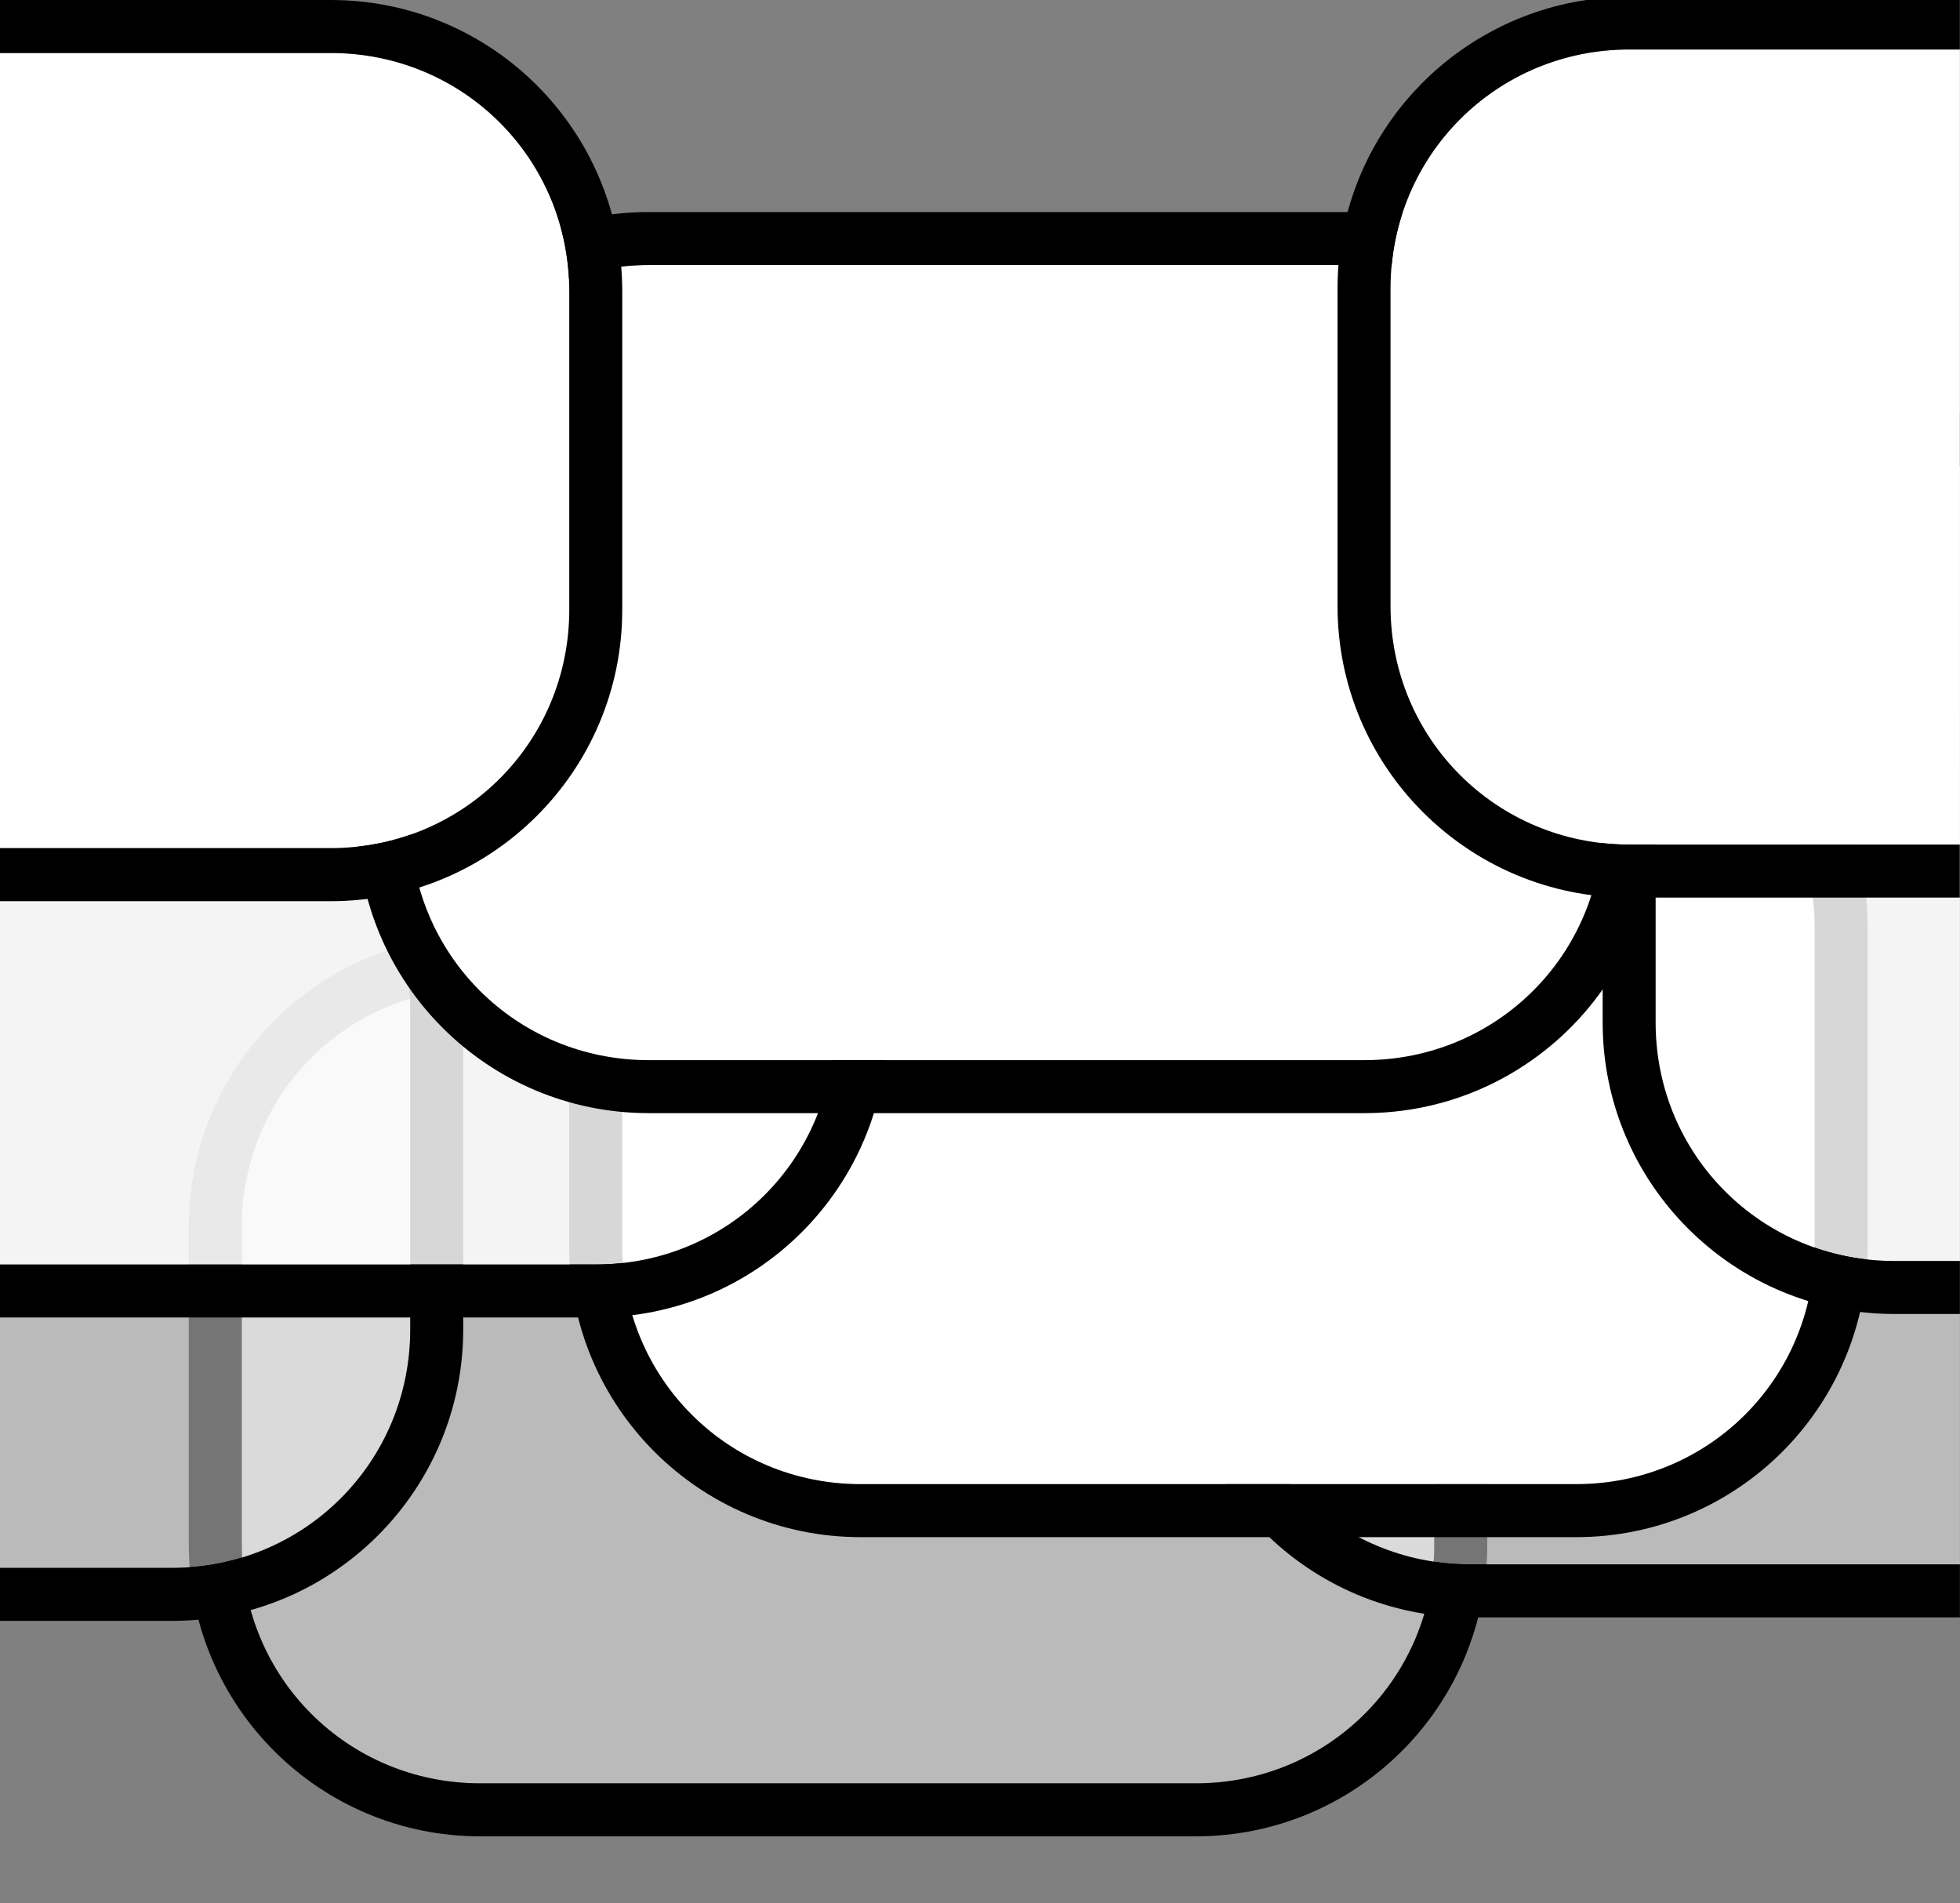 <?xml version="1.0" encoding="UTF-8" standalone="no"?>
<!-- Created with Inkscape (http://www.inkscape.org/) -->

<svg
   width="19.57mm"
   height="19mm"
   viewBox="0 0 19.57 19"
   version="1.1"
   id="svg1"
   xml:space="preserve"
   sodipodi:docname="coulds.svg"
   inkscape:version="1.4.2 (ebf0e940d0, 2025-05-08)"
   xmlns:inkscape="http://www.inkscape.org/namespaces/inkscape"
   xmlns:sodipodi="http://sodipodi.sourceforge.net/DTD/sodipodi-0.dtd"
   xmlns="http://www.w3.org/2000/svg"
   xmlns:svg="http://www.w3.org/2000/svg"><rect x="0" y="0" width="19.57" height="19" fill="#808080" stroke="none"/><sodipodi:namedview
     id="namedview1"
     pagecolor="#ffffff"
     bordercolor="#000000"
     borderopacity="0.25"
     inkscape:showpageshadow="2"
     inkscape:pageopacity="0.0"
     inkscape:pagecheckerboard="0"
     inkscape:deskcolor="#d1d1d1"
     inkscape:document-units="mm"
     inkscape:zoom="13.335062"
     inkscape:cx="37.007702"
     inkscape:cy="52.643175"
     inkscape:window-width="2991"
     inkscape:window-height="1177"
     inkscape:window-x="0"
     inkscape:window-y="0"
     inkscape:window-maximized="1"
     inkscape:current-layer="svg1" /><defs
     id="defs1" /><g
     id="layer1"
     style="display:none"
     transform="translate(-6.752)"><g
       id="g6"
       transform="translate(8.637,9.337)"
       style="fill:#ffffff;fill-opacity:0.458"><rect
         style="fill:#ffffff;fill-opacity:0.458;stroke:#000000;stroke-width:0.529;stroke-dasharray:none;stroke-opacity:1"
         id="rect4"
         width="12.435"
         x="20.373"
         y="0.23"
         height="8.467"
         ry="2.646" /><rect
         style="fill:#ffffff;fill-opacity:0.458;stroke:#000000;stroke-width:0.529;stroke-dasharray:none;stroke-opacity:1"
         id="rect6"
         width="12.435"
         x="0.265"
         y="0.265"
         height="8.467"
         ry="2.646" /></g><g
       id="g5-3-3-7"
       transform="translate(-1.588,7.186)"
       style="fill:#ffffff;fill-opacity:0.458"><rect
         style="fill:#ffffff;fill-opacity:0.458;stroke:#000000;stroke-width:0.529;stroke-dasharray:none;stroke-opacity:1"
         id="rect3-5-5-0"
         width="12.435"
         x="20.373"
         y="0.23"
         height="8.467"
         ry="2.646" /><rect
         style="fill:#ffffff;fill-opacity:0.458;stroke:#000000;stroke-width:0.529;stroke-dasharray:none;stroke-opacity:1"
         id="rect5-6-6-9"
         width="12.435"
         x="0.265"
         y="0.265"
         height="8.467"
         ry="2.646" /></g><g
       id="g5-3-3"
       transform="translate(12.435,6.35)"><rect
         style="fill:#ffffff;fill-opacity:1;stroke:#000000;stroke-width:0.529;stroke-dasharray:none;stroke-opacity:1"
         id="rect3-5-5"
         width="12.435"
         x="20.373"
         y="0.23"
         height="8.467"
         ry="2.646" /><rect
         style="fill:#ffffff;fill-opacity:1;stroke:#000000;stroke-width:0.529;stroke-dasharray:none;stroke-opacity:1"
         id="rect5-6-6"
         width="12.435"
         x="0.265"
         y="0.265"
         height="8.467"
         ry="2.646" /></g><g
       id="g5-3"
       transform="translate(2.646,4.157)"
       style="fill:#ffffff;fill-opacity:0.84"><rect
         style="fill:#ffffff;fill-opacity:0.84;stroke:#000000;stroke-width:0.529;stroke-dasharray:none;stroke-opacity:1"
         id="rect3-5"
         width="12.435"
         x="20.373"
         y="0.23"
         height="8.467"
         ry="2.646" /><rect
         style="fill:#ffffff;fill-opacity:0.84;stroke:#000000;stroke-width:0.529;stroke-dasharray:none;stroke-opacity:1"
         id="rect5-6"
         width="12.435"
         x="0.265"
         y="0.265"
         height="8.467"
         ry="2.646" /></g><g
       id="g5"
       transform="translate(10.319,2.117)"
       style="fill:#ffffff;fill-opacity:1"><rect
         style="fill:#ffffff;fill-opacity:1;stroke:#000000;stroke-width:0.529;stroke-dasharray:none;stroke-opacity:1"
         id="rect3"
         width="12.435"
         x="20.373"
         y="0.23"
         height="8.467"
         ry="2.646" /><rect
         style="fill:#ffffff;fill-opacity:1;stroke:#000000;stroke-width:0.529;stroke-dasharray:none;stroke-opacity:1"
         id="rect5"
         width="12.435"
         x="0.265"
         y="0.265"
         height="8.467"
         ry="2.646" /></g><g
       id="g1"
       style="fill:#ffffff;fill-opacity:1"><rect
         style="fill:#ffffff;fill-opacity:1;stroke:#000000;stroke-width:0.529;stroke-dasharray:none;stroke-opacity:1"
         id="rect2"
         width="12.435"
         x="20.373"
         y="0.23"
         height="8.467"
         ry="2.646" /><rect
         style="fill:#ffffff;fill-opacity:1;stroke:#000000;stroke-width:0.529;stroke-dasharray:none;stroke-opacity:1"
         id="rect1"
         width="12.435"
         x="0.265"
         y="0.265"
         height="8.467"
         ry="2.646" /></g></g><g
     id="layer2"
     transform="translate(-6.752)"><g
       id="g8"
       transform="translate(8.637,9.337)"
       style="fill:#ffffff;fill-opacity:0.458"><path
         d="m 2.91,0.529 c -1.324,0 -2.381,1.057 -2.381,2.381 v 3.176 c 0,1.324 1.057,2.381 2.381,2.381 H 10.055 c 1.324,0 2.381,-1.057 2.381,-2.381 V 2.91 c 0,-1.324 -1.057,-2.381 -2.381,-2.381 z"
         style="fill-opacity:0.458"
         id="path24" /><path
         d="M 2.91,6.2850781e-5 C 1.303,6.2850781e-5 -1.3906771e-5,1.302 -1.3906771e-5,2.91 v 3.176 c 0,1.608 1.303,2.91 2.91,2.91 H 10.055 c 1.608,0 2.91,-1.302 2.91,-2.91 V 2.91 c 0,-1.608 -1.303,-2.91 -2.91,-2.91 z m 0,0.529 H 10.055 c 1.324,0 2.381,1.057 2.381,2.381 v 3.176 c 0,1.324 -1.057,2.381 -2.381,2.381 H 2.91 c -1.324,0 -2.381,-1.057 -2.381,-2.381 V 2.91 c 0,-1.324 1.057,-2.381 2.381,-2.381 z"
         style="fill:#000000;fill-opacity:1"
         id="path23" /></g><g
       id="g10"
       transform="translate(-1.588,7.186)"
       style="fill:#ffffff;fill-opacity:0.458"><path
         id="path34"
         style="fill-opacity:0.458"
         d="m 23.02,0.494 c -1.324,0 -2.383,1.059 -2.383,2.383 v 3.174 c 0,1.324 1.06,2.381 2.383,2.381 h 4.889 V 0.494 Z" /><path
         id="path33"
         style="fill:#000000;fill-opacity:1"
         d="m 23.02,-0.035 c -1.608,0 -2.912,1.304 -2.912,2.912 v 3.174 c 0,1.608 1.305,2.91 2.912,2.91 h 4.889 V 8.432 h -4.889 c -1.324,0 -2.383,-1.057 -2.383,-2.381 V 2.877 c 0,-1.324 1.06,-2.383 2.383,-2.383 h 4.889 v -0.529 z" /><path
         id="path32"
         style="fill-opacity:0.458"
         d="M 8.34,0.529 V 8.467 h 1.715 c 1.324,0 2.381,-1.057 2.381,-2.381 V 2.91 c 0,-1.324 -1.057,-2.381 -2.381,-2.381 z" /><path
         id="path31"
         style="fill:#000000;fill-opacity:1"
         d="M 8.34,1.474388e-4 V 0.529 h 1.715 c 1.324,0 2.381,1.057 2.381,2.381 v 3.176 c 0,1.324 -1.057,2.381 -2.381,2.381 H 8.34 v 0.529 h 1.715 c 1.608,0 2.91,-1.302 2.91,-2.91 V 2.91 c 0,-1.608 -1.303,-2.91 -2.91,-2.91 z" /></g><g
       id="g12"
       transform="translate(12.435,6.35)"><path
         d="m 2.91,0.529 c -1.324,0 -2.381,1.057 -2.381,2.381 v 3.176 c 0,1.324 1.057,2.381 2.381,2.381 h 7.145 c 1.324,0 2.381,-1.057 2.381,-2.381 V 2.91 c 0,-1.324 -1.057,-2.381 -2.381,-2.381 z"
         style="fill:#ffffff"
         id="path40" /><path
         d="M 2.91,5e-7 C 1.302,5e-7 6.6666666e-7,1.302 6.6666666e-7,2.91 V 6.086 C 6.6666666e-7,7.694 1.302,8.996 2.91,8.996 h 7.145 c 1.608,0 2.91,-1.303 2.91,-2.91 V 2.91 C 12.965,1.302 11.662,5e-7 10.055,5e-7 Z m 0,0.529 h 7.145 c 1.324,0 2.381,1.057 2.381,2.381 v 3.176 c 0,1.324 -1.057,2.381 -2.381,2.381 H 2.91 c -1.324,0 -2.381,-1.057 -2.381,-2.381 V 2.91 c 0,-1.324 1.057,-2.381 2.381,-2.381 z"
         id="path39" /></g><g
       id="g14"
       transform="translate(2.646,4.157)"
       style="fill:#ffffff;fill-opacity:0.84"><path
         id="path50"
         d="m 23.02,0.494 c -1.324,0 -2.383,1.059 -2.383,2.383 v 3.174 c 0,1.324 1.06,2.381 2.383,2.381 h 0.655 V 0.494 Z" /><path
         id="path49"
         style="fill:#000000;fill-opacity:1"
         d="m 23.02,-0.035 c -1.608,0 -2.912,1.304 -2.912,2.912 v 3.174 c 0,1.608 1.305,2.91 2.912,2.91 h 0.655 V 8.432 h -0.655 c -1.324,0 -2.383,-1.057 -2.383,-2.381 V 2.877 c 0,-1.324 1.06,-2.383 2.383,-2.383 h 0.655 v -0.529 z" /><path
         id="path48"
         d="M 4.106,0.529 V 8.467 h 5.948 c 1.324,0 2.381,-1.057 2.381,-2.381 V 2.91 c 0,-1.324 -1.057,-2.381 -2.381,-2.381 z" /><path
         id="path47"
         style="fill:#000000;fill-opacity:1"
         d="M 4.106,2.0071354e-4 V 0.529 h 5.948 c 1.324,0 2.381,1.057 2.381,2.381 v 3.176 c 0,1.324 -1.057,2.381 -2.381,2.381 H 4.106 V 8.996 h 5.948 c 1.608,0 2.91,-1.302 2.91,-2.91 V 2.91 c 0,-1.608 -1.303,-2.91 -2.91,-2.91 z" /></g><g
       id="g16"
       transform="translate(10.319,2.117)"
       style="fill:#ffffff;fill-opacity:1"><path
         d="m 2.91,0.529 c -1.324,0 -2.381,1.057 -2.381,2.381 v 3.176 c 0,1.324 1.057,2.381 2.381,2.381 h 7.145 c 1.324,0 2.381,-1.057 2.381,-2.381 V 2.91 c 0,-1.324 -1.057,-2.381 -2.381,-2.381 z"
         id="path56" /><path
         id="path55"
         style="fill:#000000"
         d="M 2.91,-3.3333334e-8 C 1.302,-3.3333334e-8 -1e-6,1.302 -1e-6,2.91 v 3.176 c 0,1.608 1.302,2.91 2.91,2.91 h 7.145 c 1.608,0 2.91,-1.303 2.91,-2.91 V 2.91 C 12.965,1.302 11.662,-3.3333336e-8 10.055,-3.3333334e-8 Z m 0,0.529 h 7.145 c 1.324,0 2.381,1.057 2.381,2.381 v 3.176 c 0,1.324 -1.057,2.381 -2.381,2.381 H 2.91 c -1.324,0 -2.381,-1.057 -2.381,-2.381 V 2.91 c 0,-1.324 1.057,-2.381 2.381,-2.381 z" /></g><g
       id="g18"
       style="fill:#ffffff;fill-opacity:1"><path
         id="path66"
         d="m 23.02,0.494 c -1.324,0 -2.383,1.059 -2.383,2.383 v 3.174 c 0,1.324 1.06,2.381 2.383,2.381 h 3.301 V 0.494 Z" /><path
         id="path65"
         style="fill:#000000"
         d="M 22.591,0 C 21.187,0.208 20.107,1.415 20.107,2.877 v 3.174 c 0,1.608 1.305,2.91 2.912,2.91 h 3.301 V 8.432 h -3.301 c -1.324,0 -2.383,-1.057 -2.383,-2.381 V 2.877 c 0,-1.324 1.06,-2.383 2.383,-2.383 h 3.301 V 0 Z" /><path
         id="path64"
         d="M 6.752,0.529 V 8.467 h 3.303 c 1.324,0 2.381,-1.057 2.381,-2.381 V 2.91 c 0,-1.324 -1.057,-2.381 -2.381,-2.381 z" /><path
         id="path63"
         style="fill:#000000"
         d="m 6.752,0 v 0.529 h 3.303 c 1.324,0 2.381,1.057 2.381,2.381 v 3.176 c 0,1.324 -1.057,2.381 -2.381,2.381 H 6.752 v 0.53 h 3.303 c 1.608,0 2.91,-1.303 2.91,-2.91 V 2.91 C 12.965,1.302 11.662,0 10.055,0 Z" /></g><rect
       style="display:none;fill:#ff3333;fill-opacity:0.423;stroke:none;stroke-width:1.091;stroke-opacity:1"
       id="rect70"
       width="19.569"
       height="18.333"
       x="6.752"
       y="1.3877788e-15" /></g></svg>
